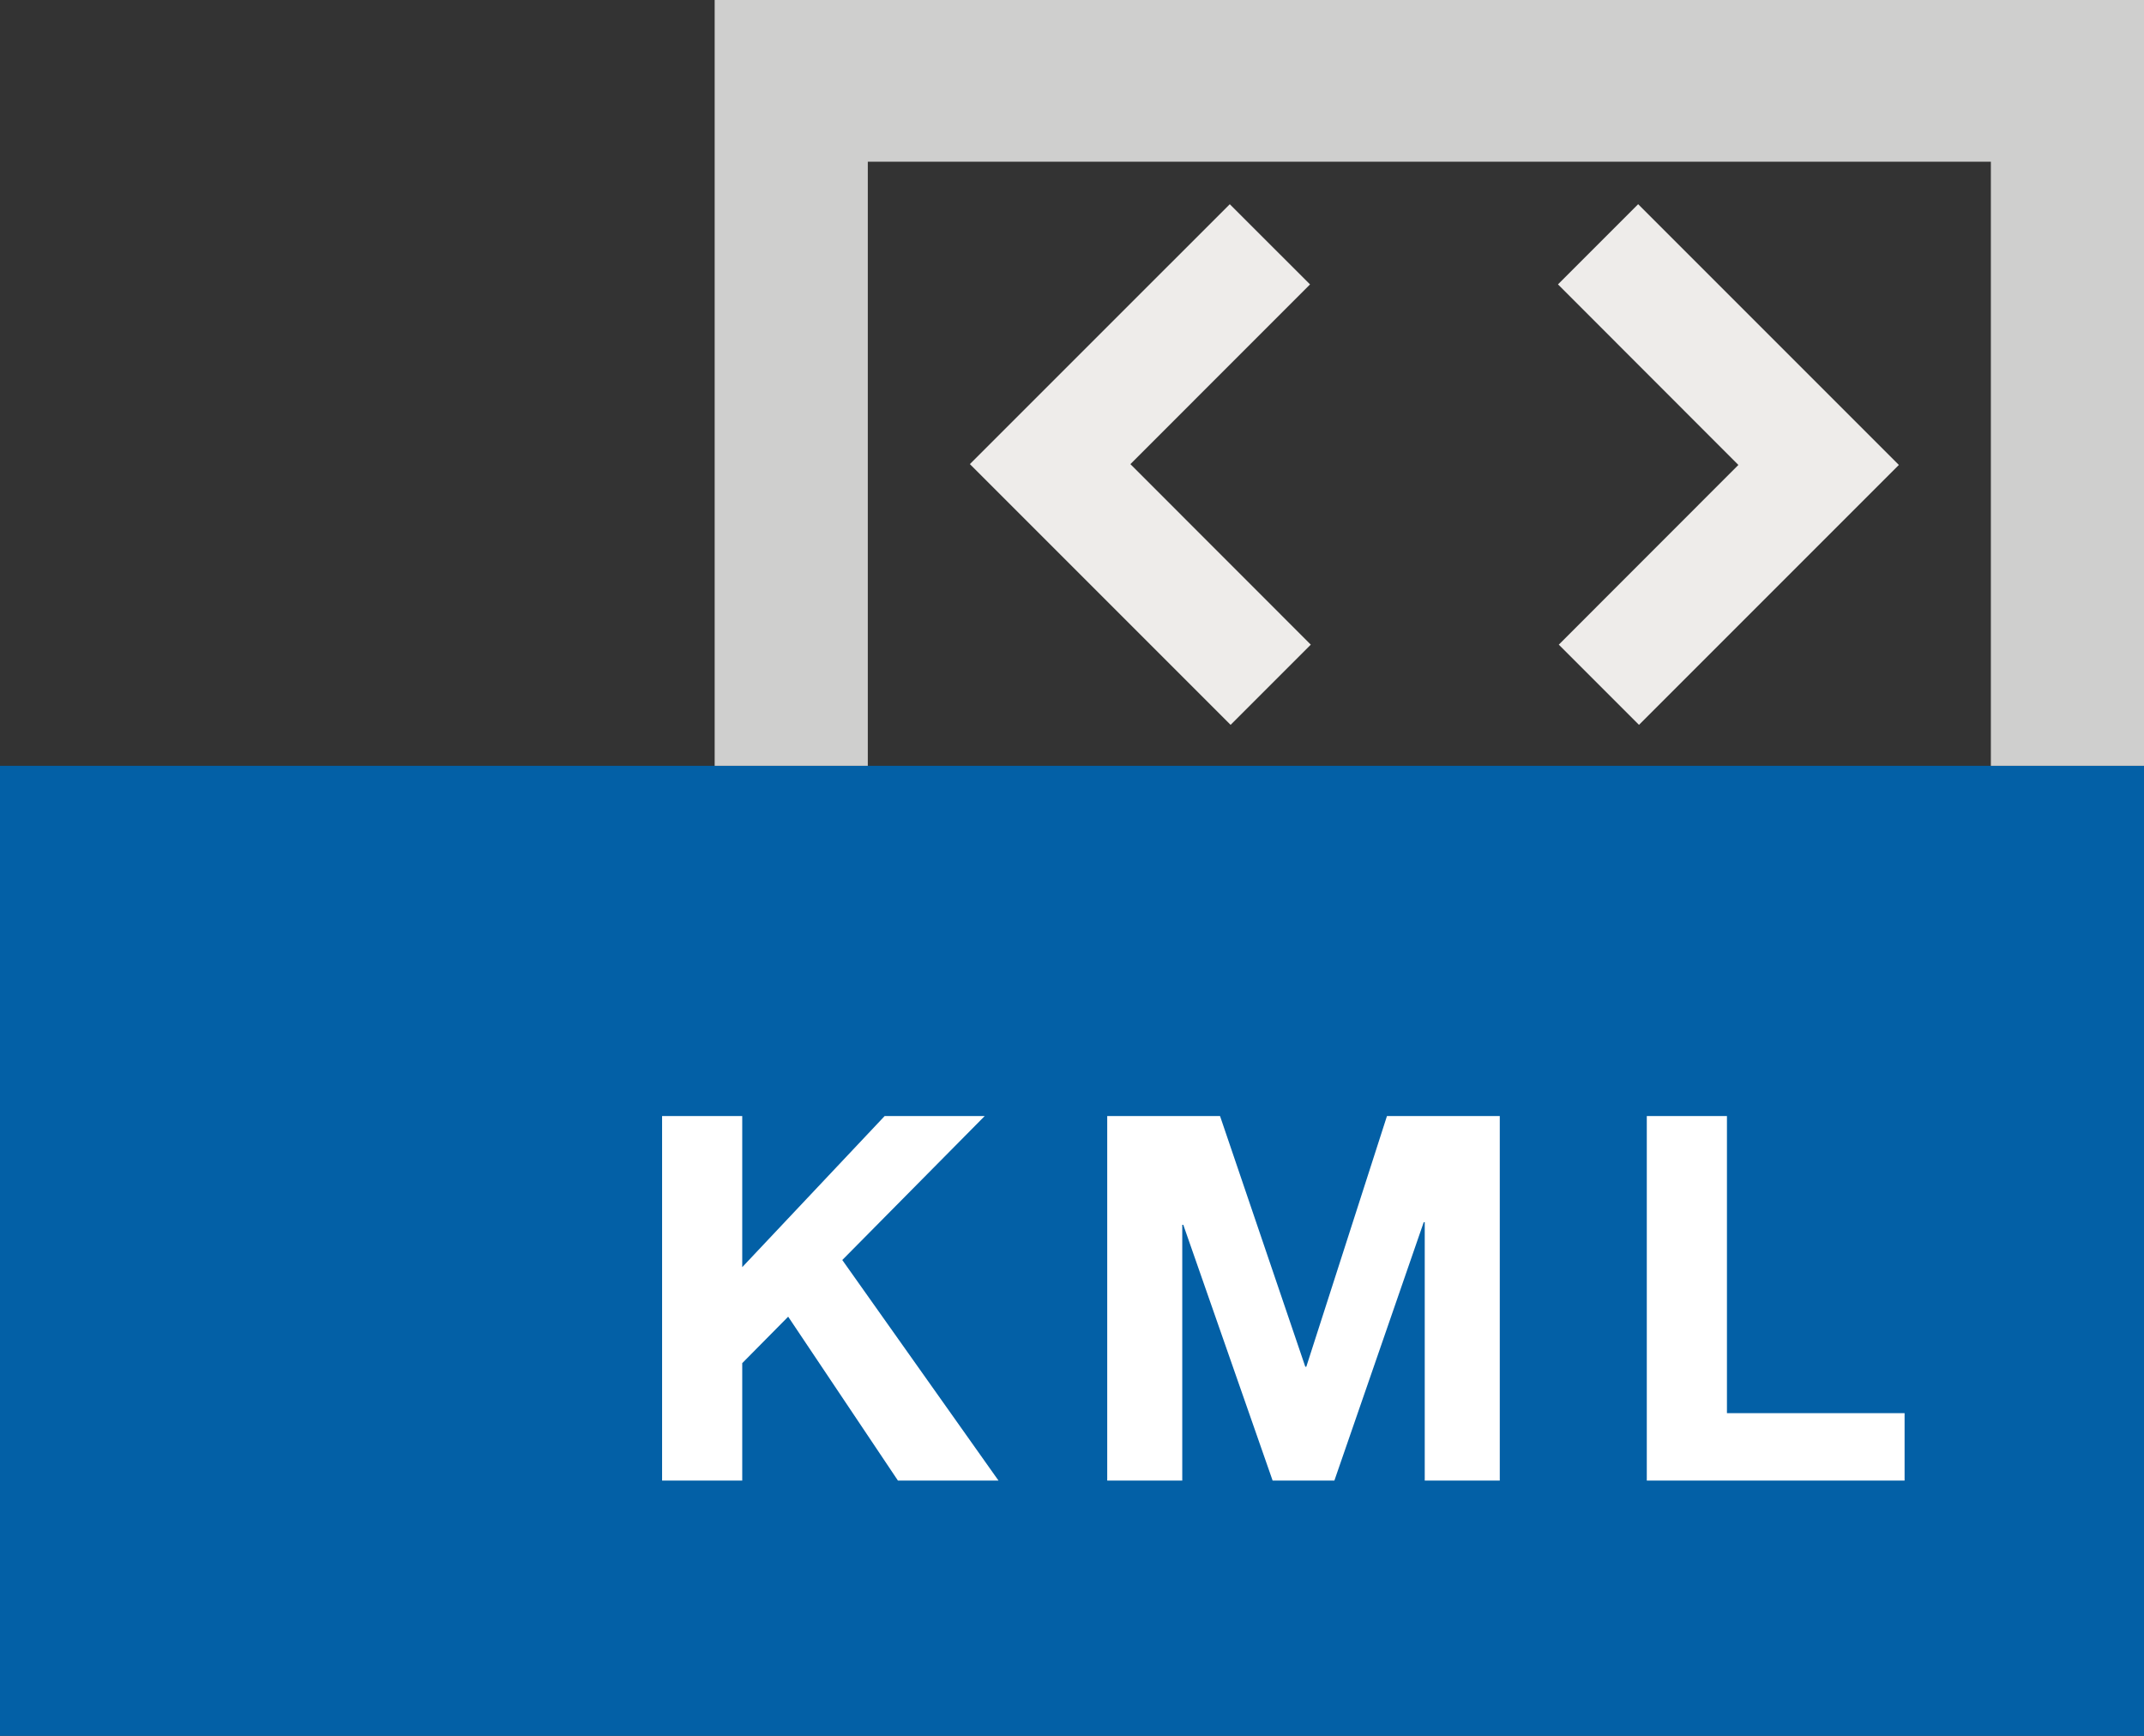 <svg width="42" height="34" xmlns="http://www.w3.org/2000/svg"><rect width="100%" height="100%" fill="#333333" stroke="none"/><g fill="none" fill-rule="evenodd"><path fill="#0360A6" d="M0 15h42v19H0z"/><path d="M12.97 21.86h1.57v2.96l2.79-2.96h1.96l-2.79 2.82L19.56 29h-1.97l-2.15-3.21-.9.91V29h-1.57v-7.14zm8.72 0h2.21l1.67 4.91h.02l1.58-4.91h2.21V29h-1.47v-5.06h-.02L26.14 29h-1.21l-1.75-5.01h-.02V29h-1.47v-7.14zm10.57 0h1.57v5.82h3.48V29h-5.05v-7.14z" fill="#FFF"/><path fill="#CFCFCE" d="M14 0v15h3V3.167h22V15h3V0z"/><g fill="#EEECEA"><path d="M24.107 14.198l-5.091-5.091L19 9.09 24.091 4l1.572 1.571-3.519 3.52 3.534 3.536-1.571 1.571zM32.091 4l5.091 5.091.016.016-5.091 5.091-1.571-1.571 3.518-3.52L30.52 5.57 32.09 4z"/></g></g></svg>
